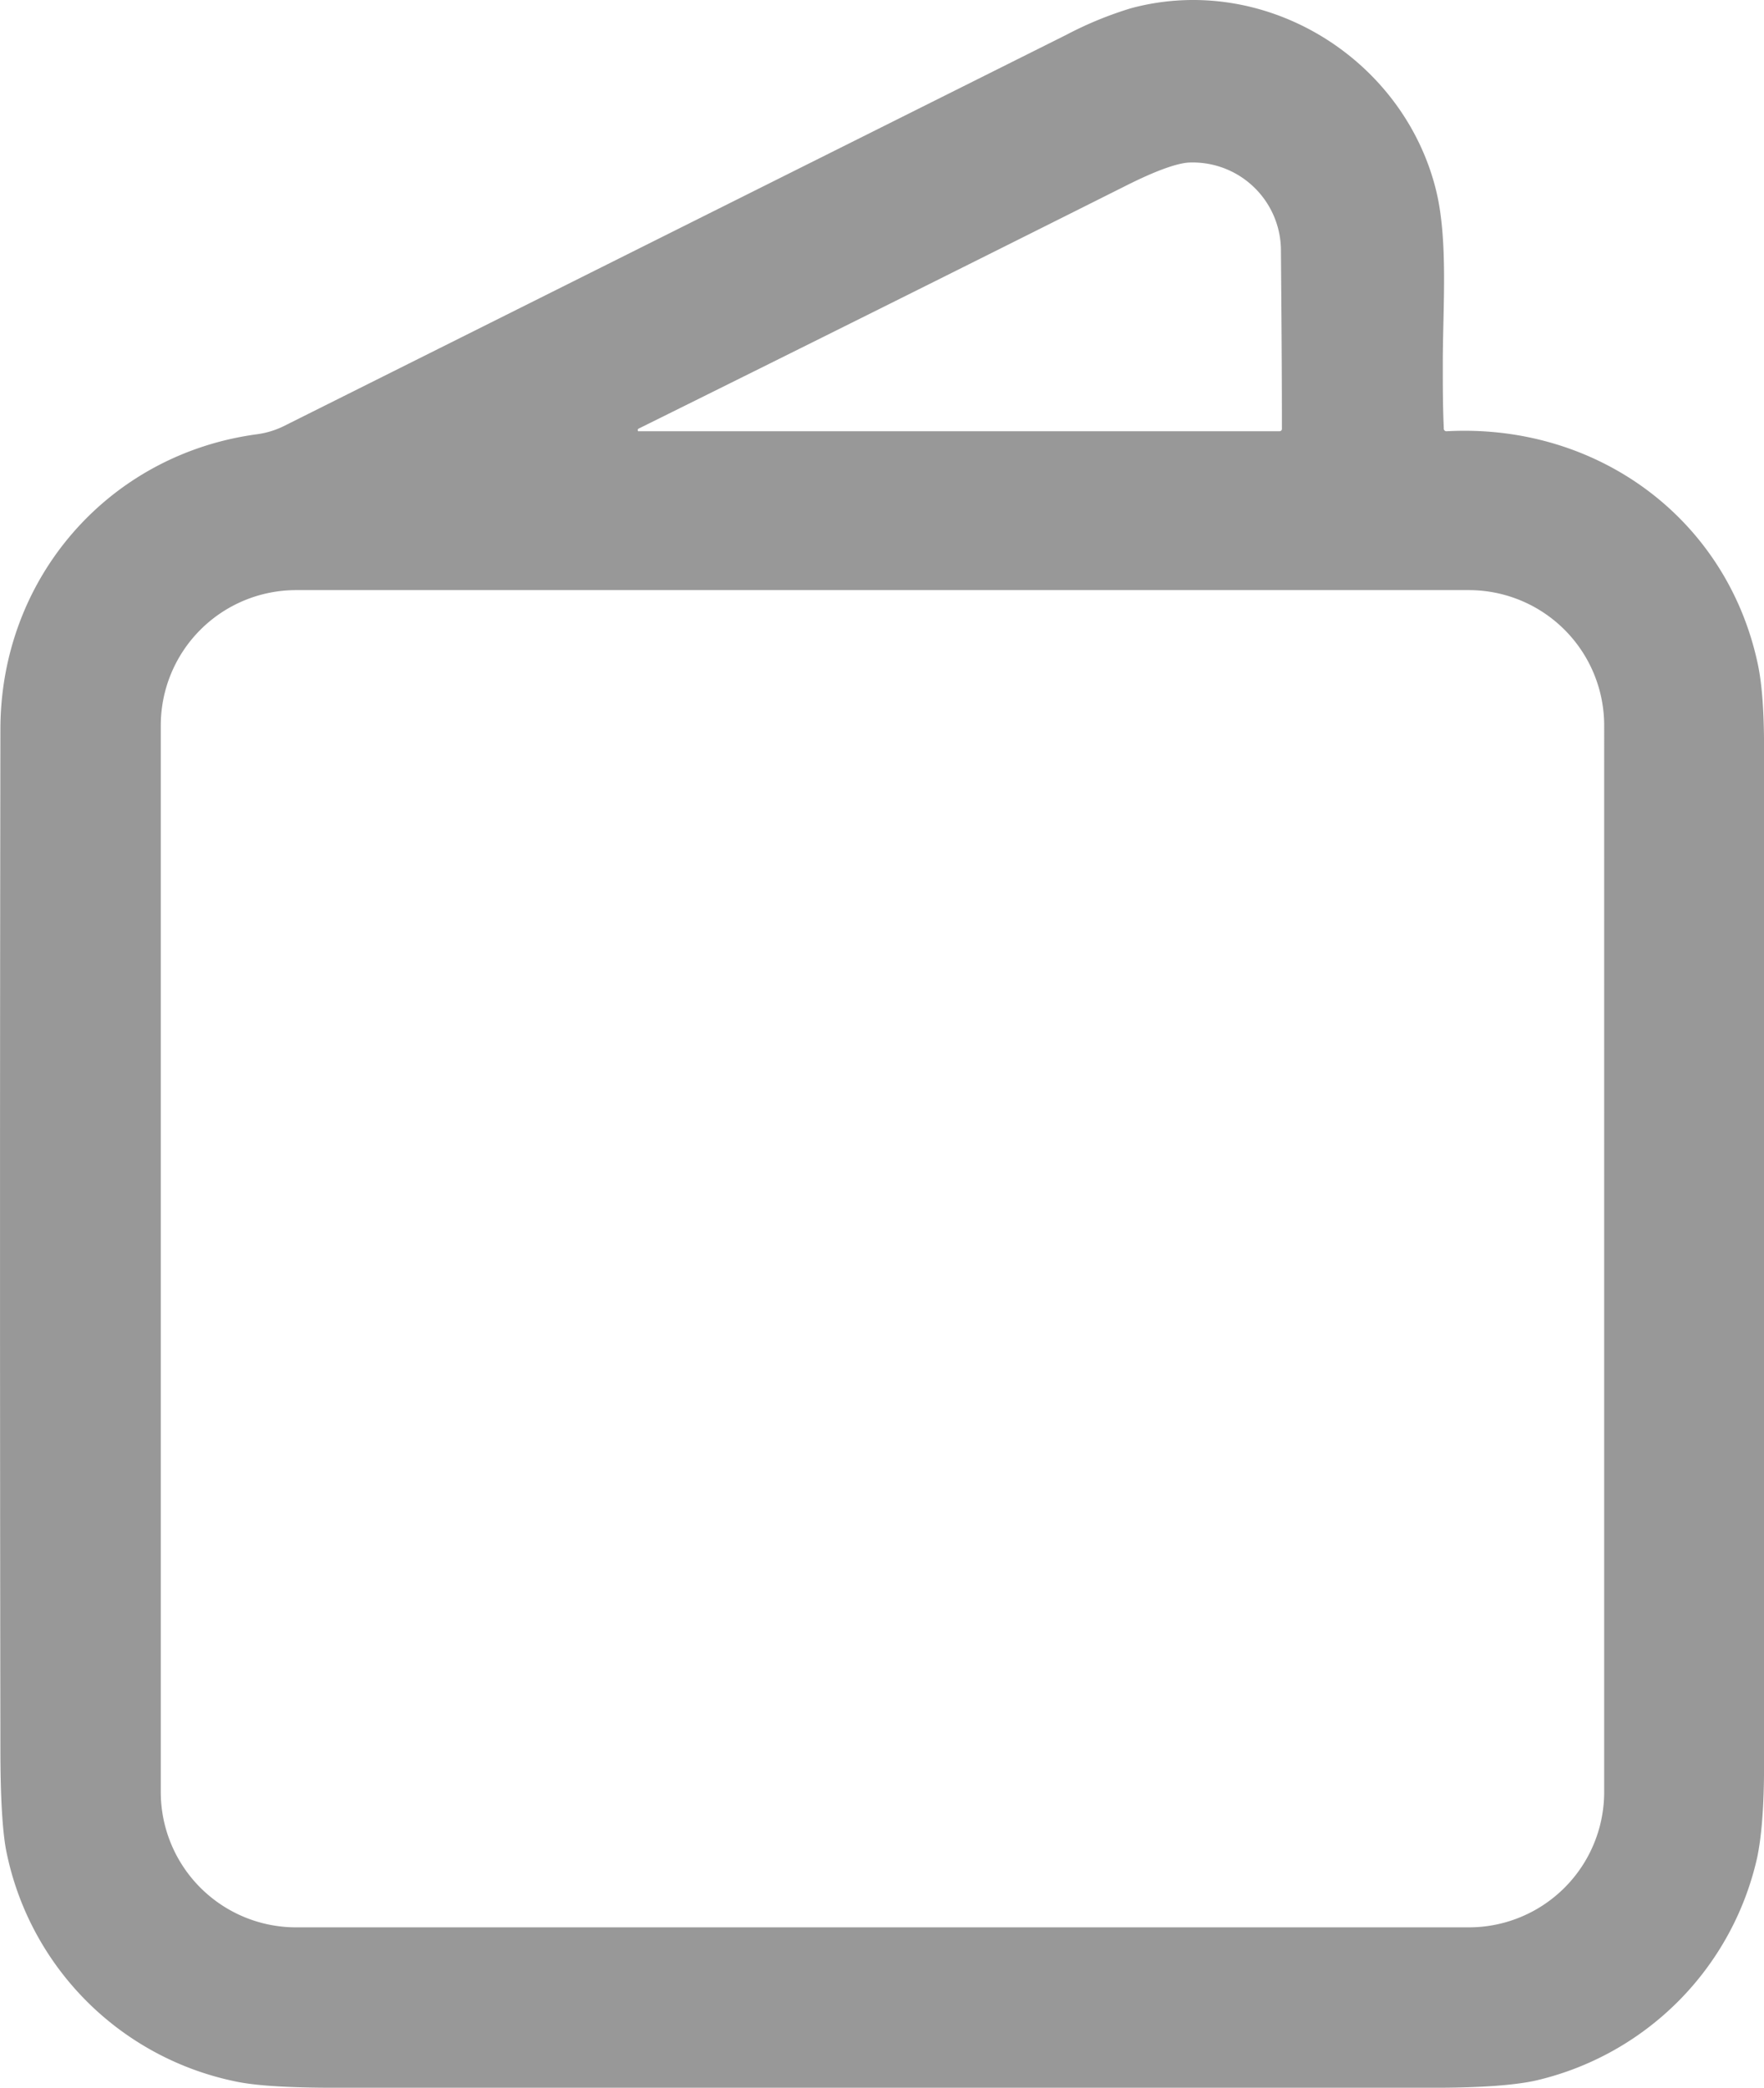 <svg id="Layer_1" data-name="Layer 1" xmlns="http://www.w3.org/2000/svg" viewBox="0 0 351.97 416.54"><path d="M.3,146c0-30.1,21.5-54.9,51.2-58.9a17.29,17.29,0,0,0,5.3-1.6q78-39,156.2-78.1a73.47,73.47,0,0,1,12.9-5.3c26.8-7.2,54.5,10.1,60.9,36.5,2.4,10,1.3,23.3,1.3,34.5,0,4.3,0,8.5.2,12.8a.53.53,0,0,0,.6.6c29.8-1.6,55.7,17.2,62,46.2.9,4.1,1.3,9.7,1.3,16.9V352.8c0,8.1-.5,14.2-1.4,18.4a58.9,58.9,0,0,1-44.3,44.4c-4.2.9-10.8,1.4-19.9,1.4H66.9c-9.2,0-15.8-.4-19.9-1.3A58.71,58.71,0,0,1,1.4,369.4C.7,365.5.3,358.9.3,349.5Q.15,247.65.3,146ZM255.8,50a17.6,17.6,0,0,0-18.5-17.1c-2.5.2-6.6,1.7-12.2,4.5Q176.35,61.85,127.6,86c-.1.1-.2.2-.1.4s.1.1.2.1H255.5a.47.47,0,0,0,.5-.5C256,73.7,255.9,61.8,255.8,50Zm64.5,95.2a27,27,0,0,0-27-27H59.3a27,27,0,0,0-27,27h0V358a27,27,0,0,0,27,27h234a27,27,0,0,0,27-27h0Z" transform="translate(-0.22 -0.46)" style="fill:#989898"/></svg>